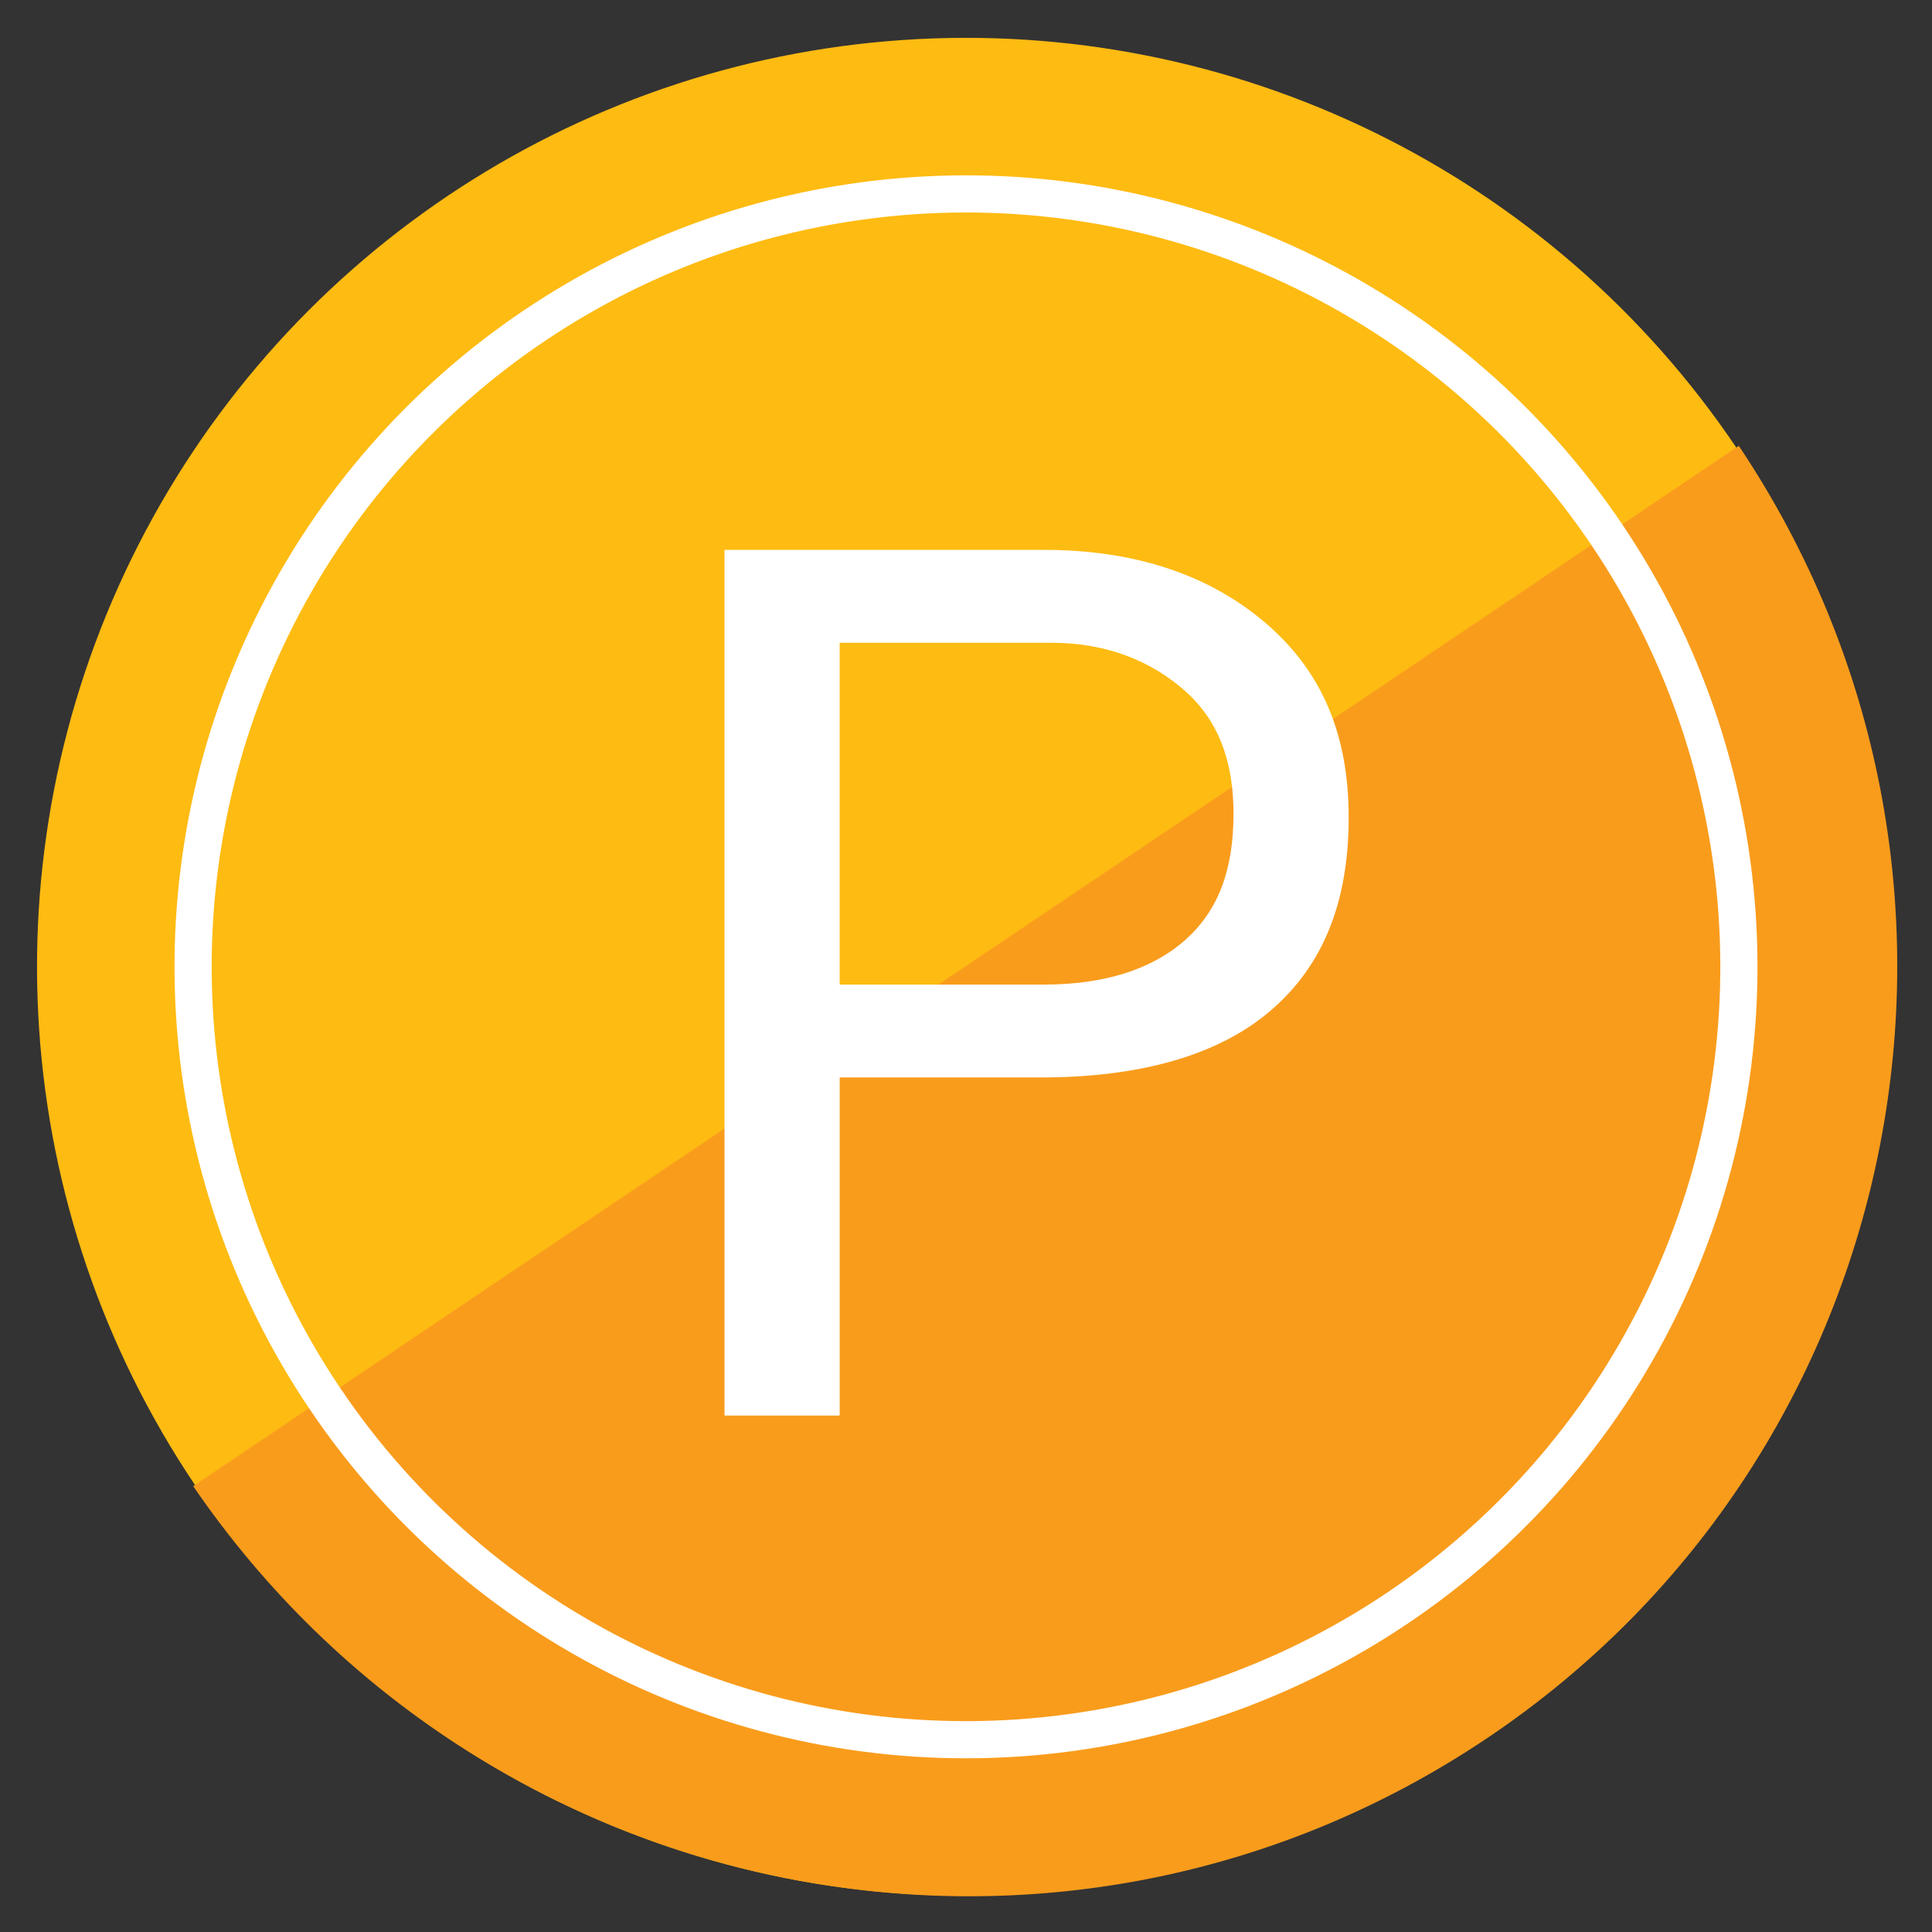 <?xml version="1.0" encoding="utf-8"?>
<!-- Generator: Adobe Illustrator 20.1.0, SVG Export Plug-In . SVG Version: 6.00 Build 0)  -->
<svg version="1.1" id="Layer_1" xmlns="http://www.w3.org/2000/svg" xmlns:xlink="http://www.w3.org/1999/xlink" x="0px" y="0px"
	 width="52px" height="52px" viewBox="0 0 52 52" enable-background="new 0 0 52 52" xml:space="preserve">
<rect x="0" y="0" width="52" height="52" fill="#333333" stroke="none"/>
<g>
	<g>
		<ellipse transform="matrix(0.83 -0.558 0.558 0.83 -10.088 18.95)" fill="#FEBB12" cx="26" cy="26" rx="25" ry="25"/>
		<path fill="#F99C1C" d="M46.8,12L5.2,40C13,51.4,28.5,54.5,40,46.8S54.5,23.5,46.8,12z"/>
		
			<ellipse transform="matrix(0.83 -0.558 0.558 0.83 -10.088 18.95)" fill="none" stroke="#FFFFFF" stroke-miterlimit="10" cx="26" cy="26" rx="20.8" ry="20.8"/>
		<g enable-background="new    ">
			<path fill="#FFFFFF" d="M22.6,29v9.1h-3.1V14.8h8.6c2.5,0,4.5,0.7,6,2s2.2,3,2.2,5.2c0,2.3-0.7,4-2.1,5.2S30.7,29,28,29H22.6z
				 M22.6,26.5h5.5c1.6,0,2.9-0.4,3.8-1.2c0.9-0.8,1.3-1.9,1.3-3.4c0-1.4-0.4-2.5-1.3-3.3c-0.9-0.8-2.1-1.3-3.6-1.3h-5.7V26.5z"/>
		</g>
	</g>
</g>
</svg>
